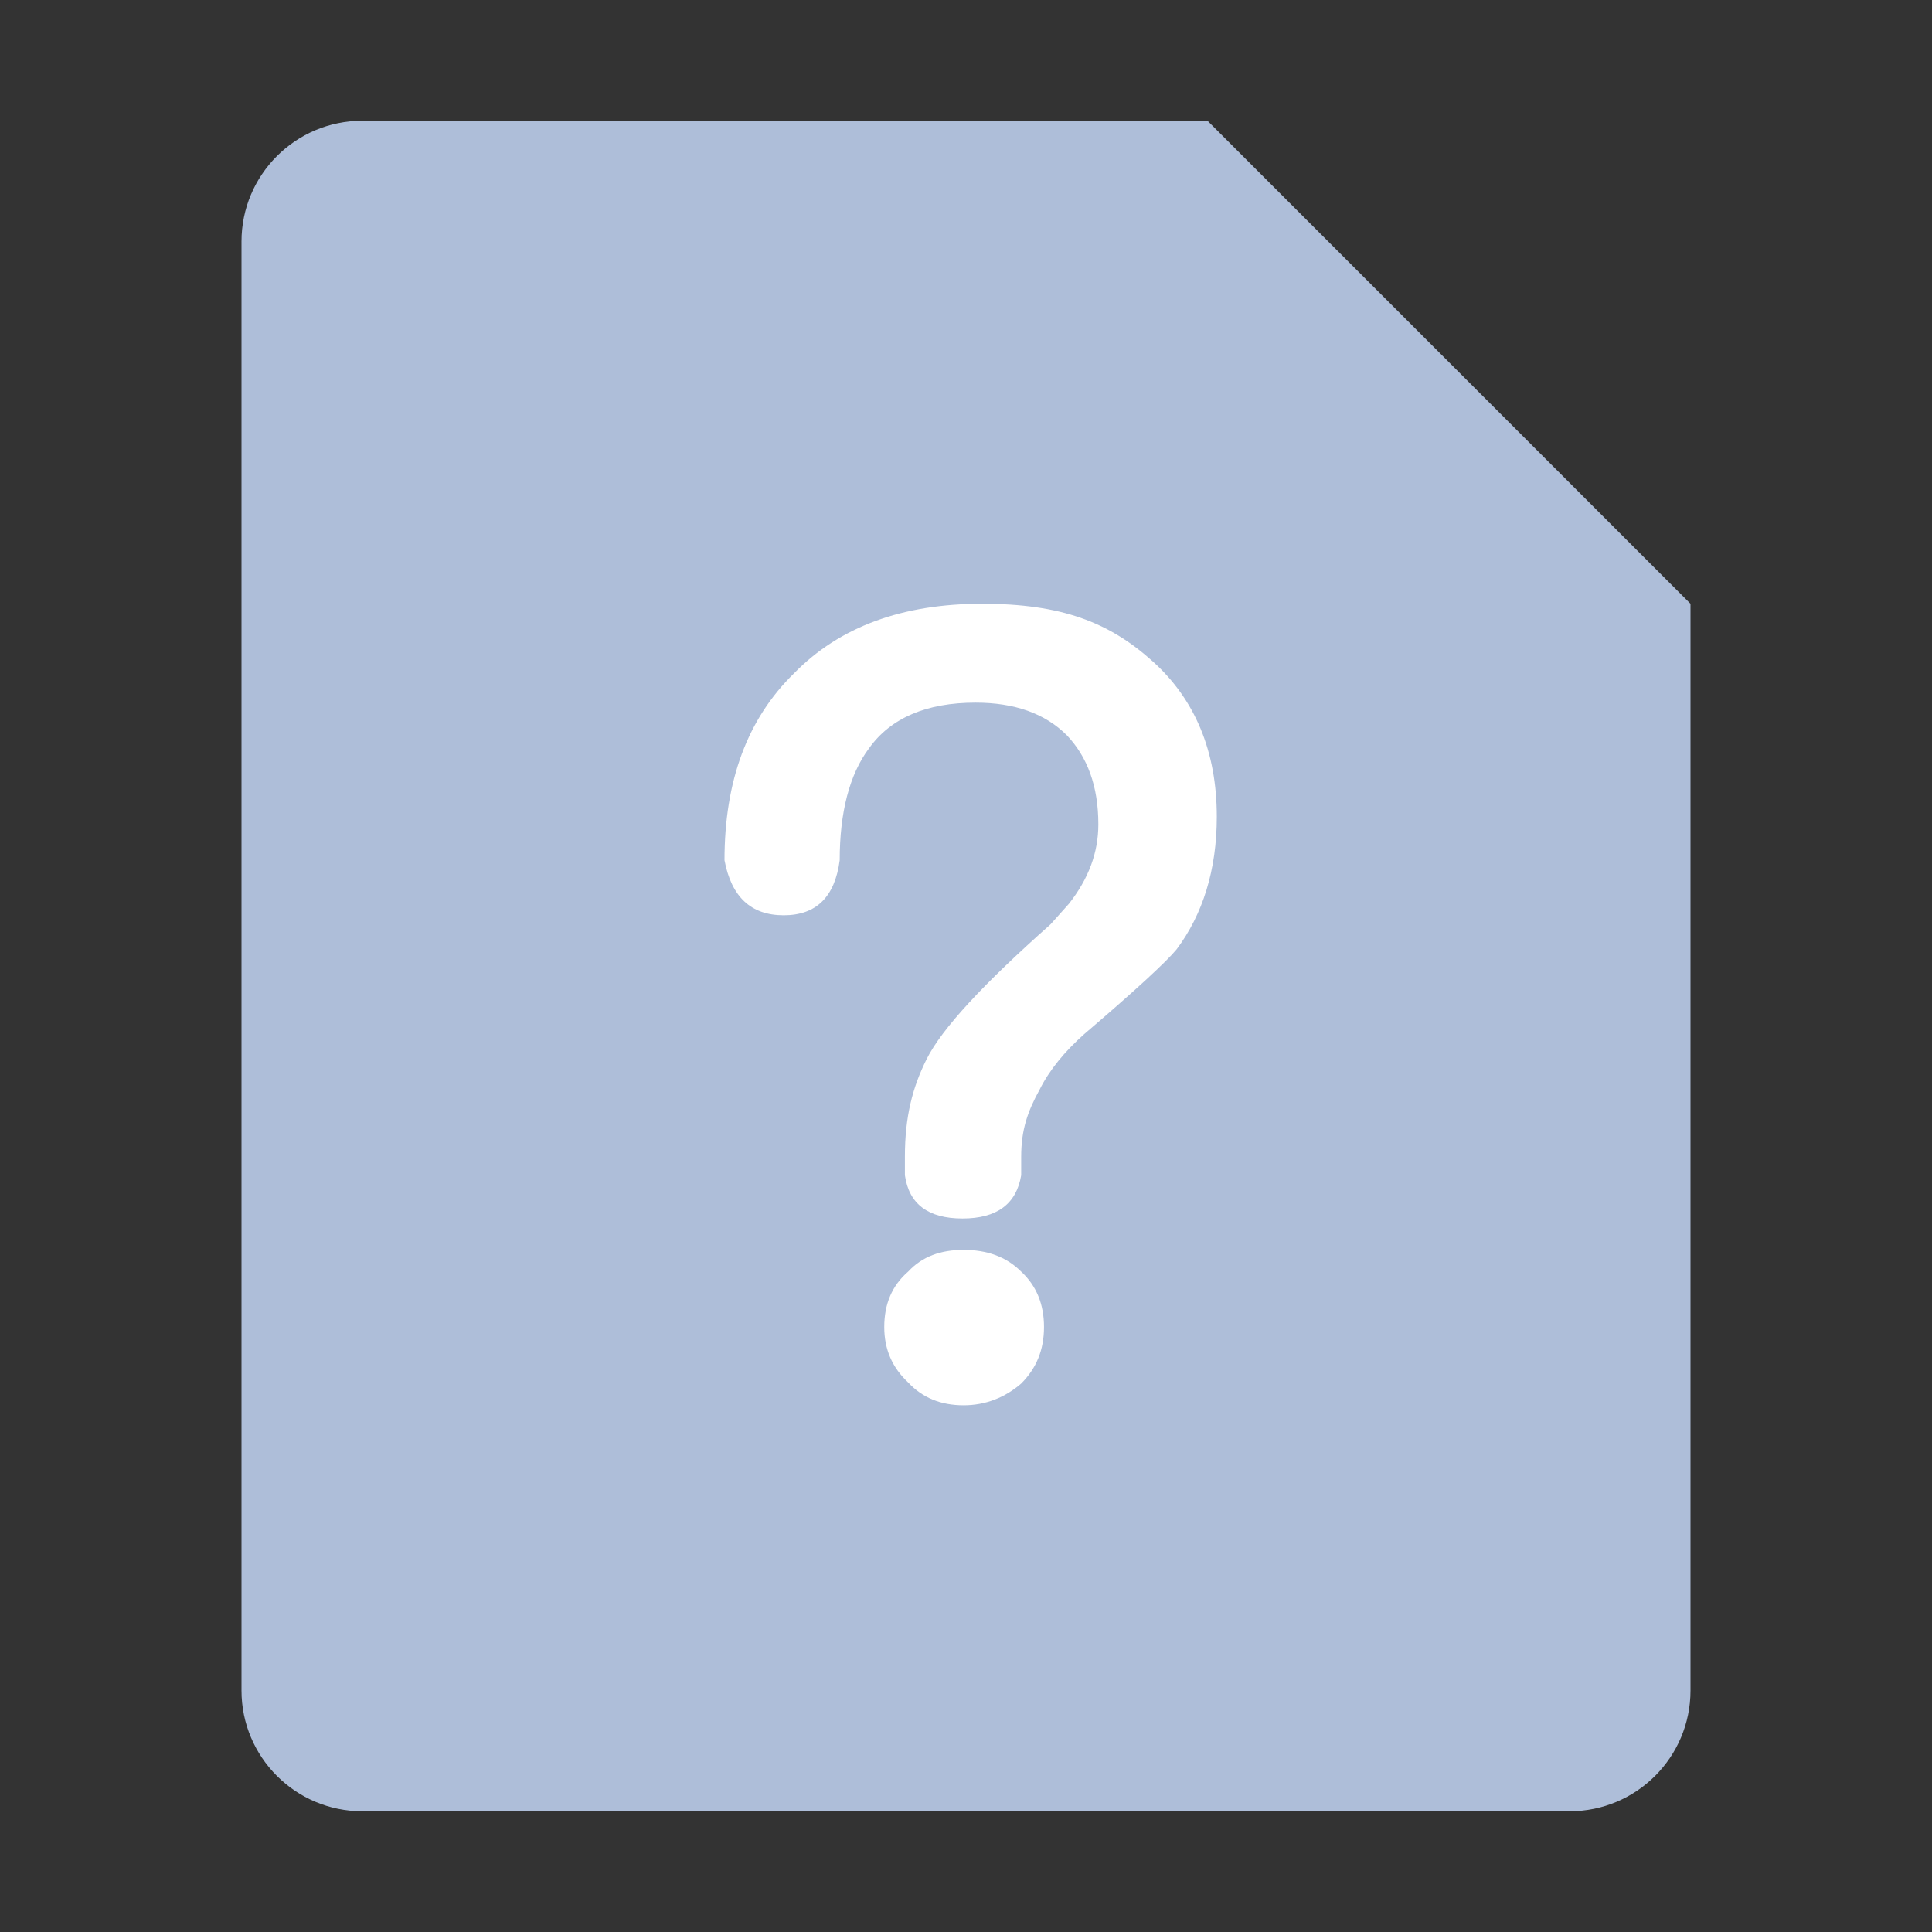 <?xml version="1.0" encoding="UTF-8"?>
<svg width="16px" height="16px" viewBox="0 0 16 16" version="1.1" xmlns="http://www.w3.org/2000/svg" xmlns:xlink="http://www.w3.org/1999/xlink">
    <rect x="0" y="0" width="16" height="16" fill="#333333" stroke="none"/>
    <!-- Generator: Sketch 55.2 (78181) - https://sketchapp.com -->
    <title>icon/无法识别的试卷</title>
    <desc>Created with Sketch.</desc>
    <g id="icon/无法识别的试卷" stroke="none" stroke-width="1" fill="none" fill-rule="evenodd">
        <g transform="translate(2, 1)">
            <path d="M1,0 L8,0 L12,4 L12,13 C12,13.552 11.552,14 11,14 L1,14 C0.448,14 6.76353751e-17,13.552 0,13 L0,1 C-6.76353751e-17,0.448 0.448,1.01453063e-16 1,0 Z" id="矩形" fill="#AEBED9"></path>
            <path d="M6.133,4 C6.79,4 7.186,4.153 7.546,4.477 C7.897,4.792 8.077,5.224 8.077,5.764 C8.077,6.205 7.96,6.574 7.744,6.862 C7.663,6.961 7.411,7.195 6.979,7.564 C6.817,7.708 6.691,7.861 6.61,8.023 C6.511,8.203 6.457,8.355 6.457,8.58 L6.457,8.733 C6.417,8.972 6.255,9.091 5.971,9.091 C5.687,9.091 5.528,8.972 5.494,8.733 L5.494,8.58 C5.494,8.247 5.557,8.005 5.674,7.771 C5.8,7.519 6.142,7.15 6.7,6.655 L6.853,6.484 C7.015,6.277 7.096,6.061 7.096,5.827 C7.096,5.512 7.006,5.269 6.835,5.089 C6.655,4.909 6.403,4.819 6.079,4.819 C5.674,4.819 5.377,4.945 5.197,5.197 C5.035,5.413 4.954,5.728 4.954,6.124 C4.914,6.428 4.76,6.58 4.49,6.58 C4.22,6.58 4.057,6.428 4,6.124 C4,5.467 4.189,4.954 4.576,4.576 C4.954,4.189 5.476,4 6.133,4 Z M5.98,9.351 C6.169,9.351 6.331,9.405 6.457,9.531 C6.583,9.648 6.646,9.801 6.646,9.99 C6.646,10.179 6.583,10.332 6.457,10.458 C6.322,10.575 6.16,10.638 5.98,10.638 C5.791,10.638 5.638,10.575 5.521,10.449 C5.386,10.323 5.323,10.17 5.323,9.99 C5.323,9.801 5.386,9.648 5.521,9.531 C5.638,9.405 5.791,9.351 5.98,9.351 Z" id="?" fill="#FFFFFF" fill-rule="nonzero"></path>
        </g>
    </g>
</svg>